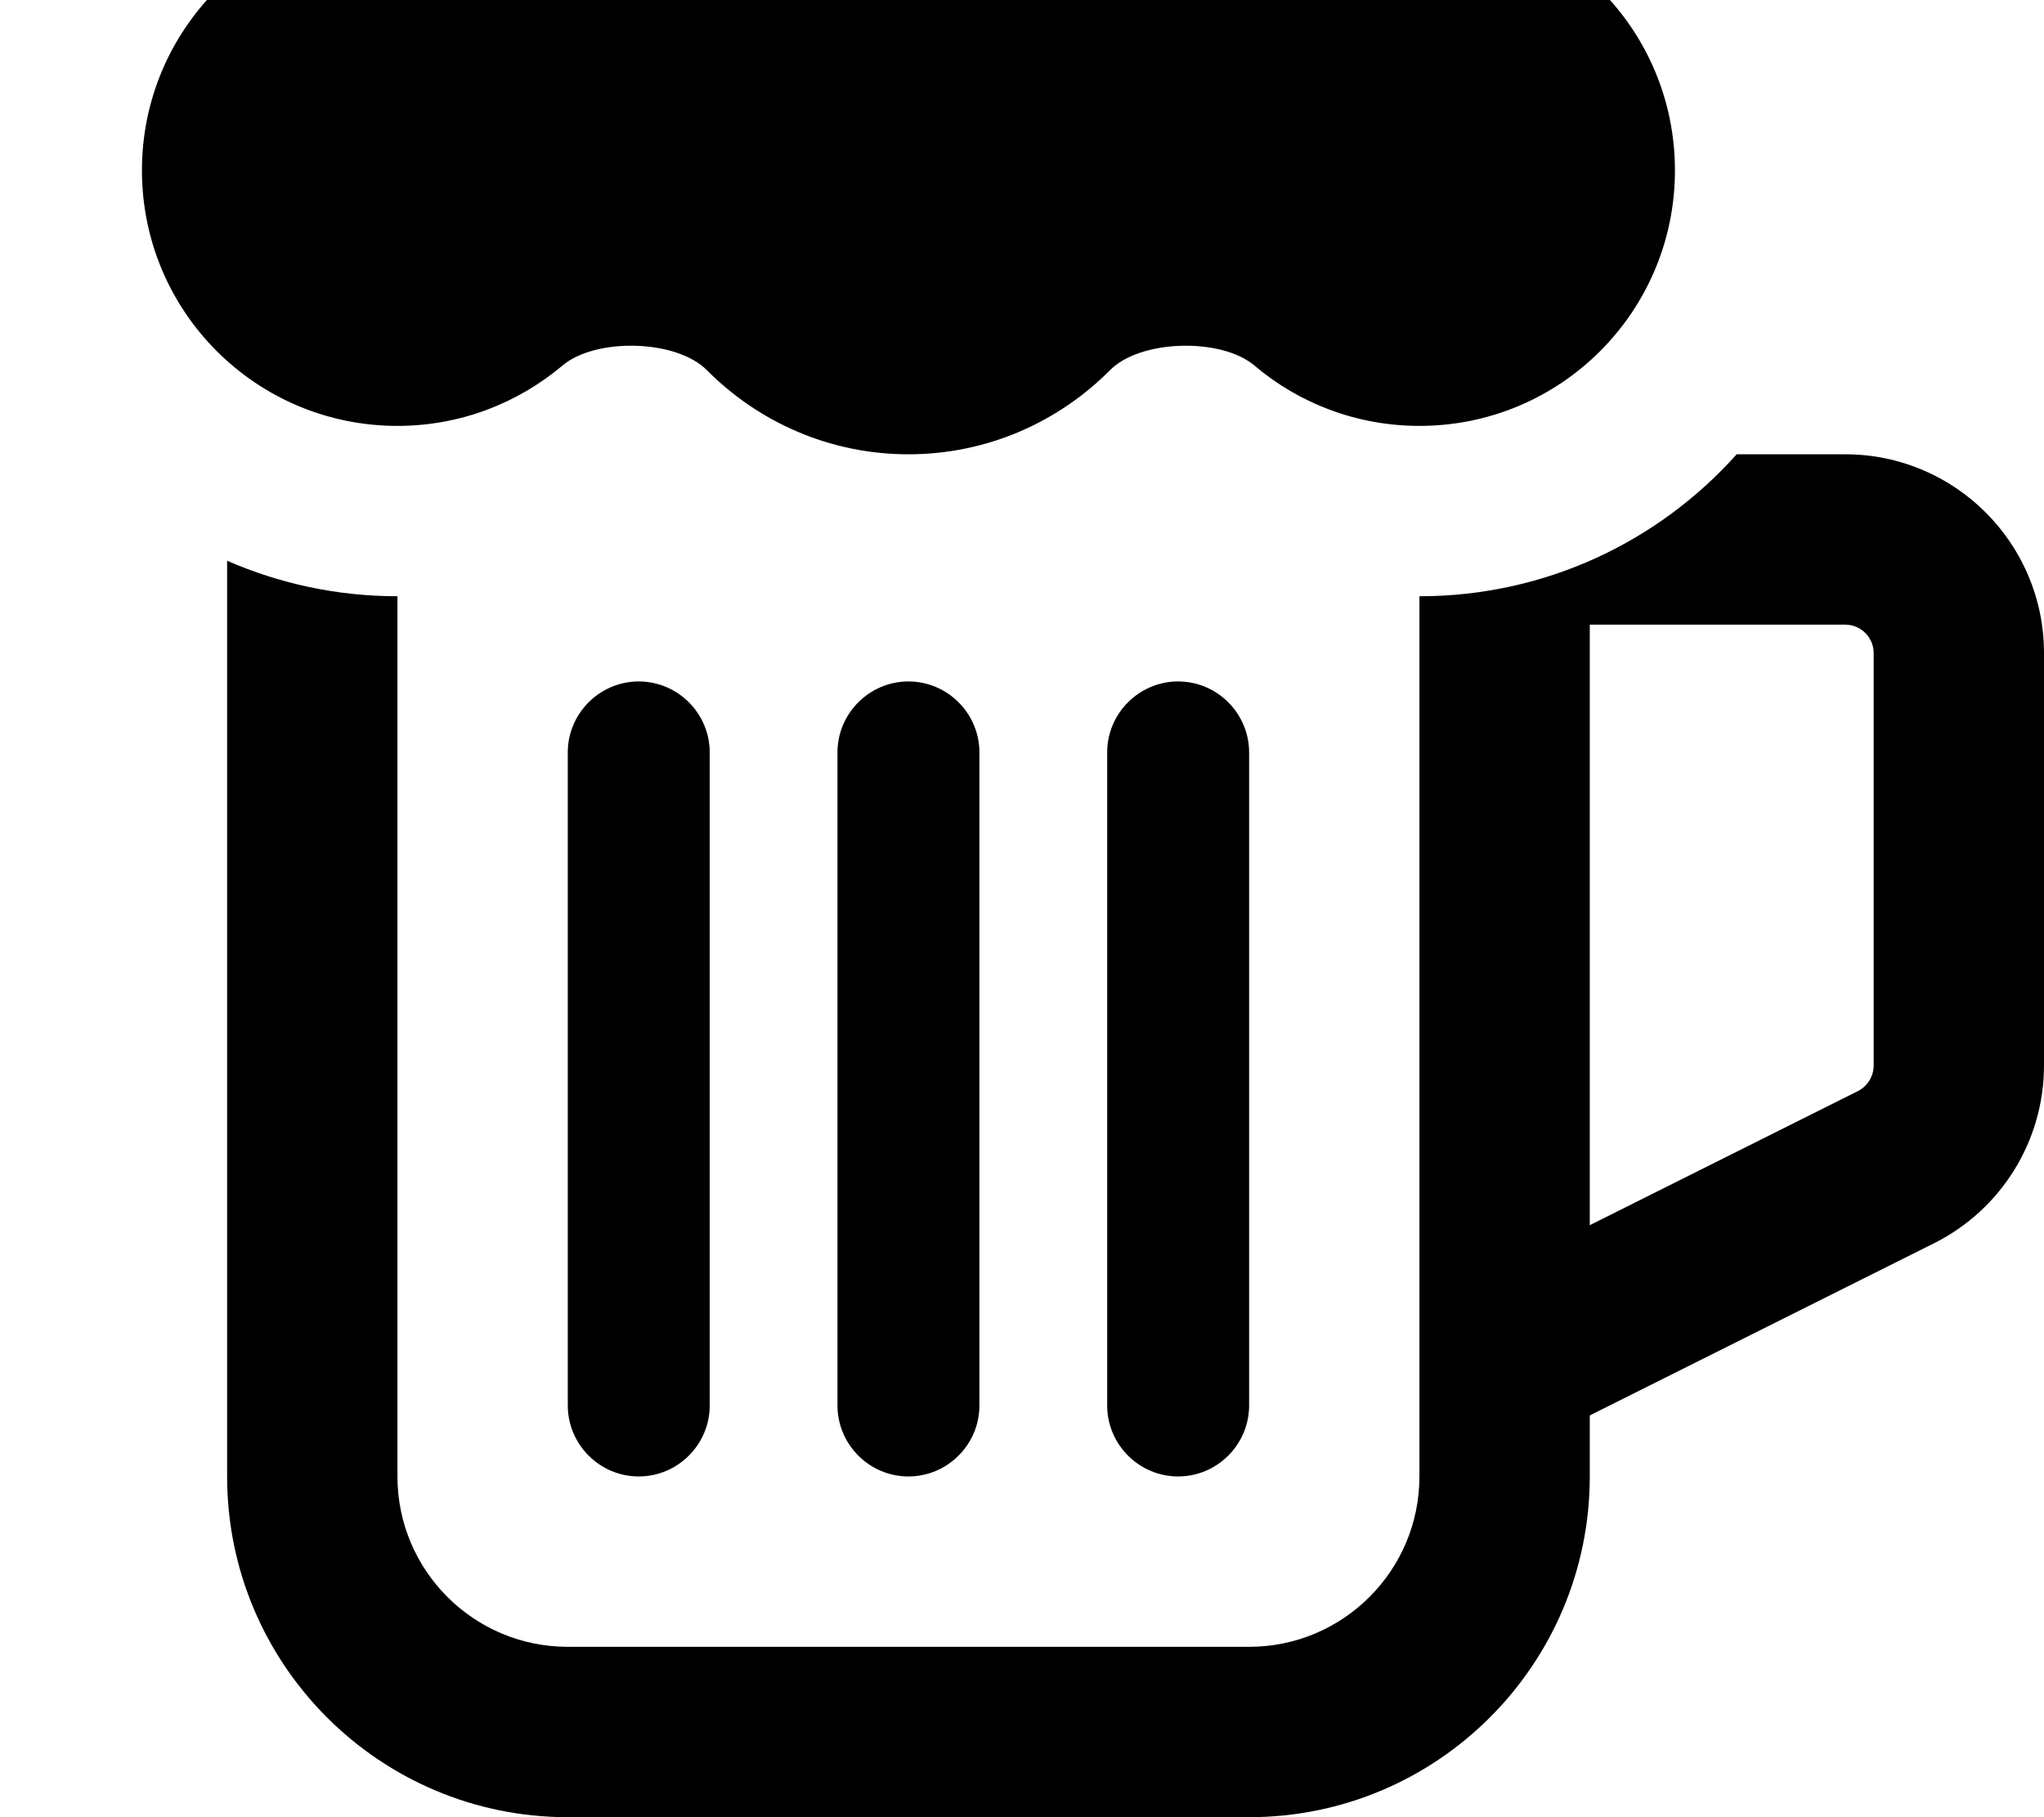 <svg fill="currentColor" xmlns="http://www.w3.org/2000/svg" viewBox="0 0 576 512"><!--! Font Awesome Pro 7.0.1 by @fontawesome - https://fontawesome.com License - https://fontawesome.com/license (Commercial License) Copyright 2025 Fonticons, Inc. --><path fill="currentColor" d="M353.5 103c12.5 10.6 28.8 17 46.5 17 39.8 0 72-32.2 72-72s-32.2-72-72-72c-17.7 0-33.9 6.4-46.5 17-9.3 7.9-32.1 7.4-40.7-1.3-14.5-14.6-34.6-23.7-56.8-23.7s-42.3 9.1-56.8 23.7C190.6 .4 167.8 .9 158.5-7 145.9-17.6 129.7-24 112-24 72.2-24 40 8.2 40 48s32.2 72 72 72c17.7 0 33.9-6.4 46.5-17 9.3-7.9 32.1-7.4 40.7 1.3 14.5 14.6 34.6 23.7 56.8 23.7s42.3-9.1 56.8-23.7c8.6-8.7 31.4-9.2 40.7-1.3zM64 158l0 258c0 53 43 96 96 96l192 0c53 0 96-43 96-96l0-17.2 97-48.5c19-9.5 31-28.9 31-50.1L576 184c0-30.9-25.1-56-56-56l-30.6 0c-22 24.6-53.9 40-89.4 40l0 215.5c0 .3 0 .7 0 1l0 31.5c0 26.5-21.5 48-48 48l-192 0c-26.5 0-48-21.5-48-48l0-248c-17.1 0-33.3-3.6-48-10zM523.6 307.4l-75.6 37.8 0-169.2 72 0c4.4 0 8 3.6 8 8l0 116.2c0 3-1.7 5.8-4.4 7.2zM180 192c-11 0-20 9-20 20l0 184c0 11 9 20 20 20s20-9 20-20l0-184c0-11-9-20-20-20zm76 0c-11 0-20 9-20 20l0 184c0 11 9 20 20 20s20-9 20-20l0-184c0-11-9-20-20-20zm96 20c0-11-9-20-20-20s-20 9-20 20l0 184c0 11 9 20 20 20s20-9 20-20l0-184z"/></svg>
